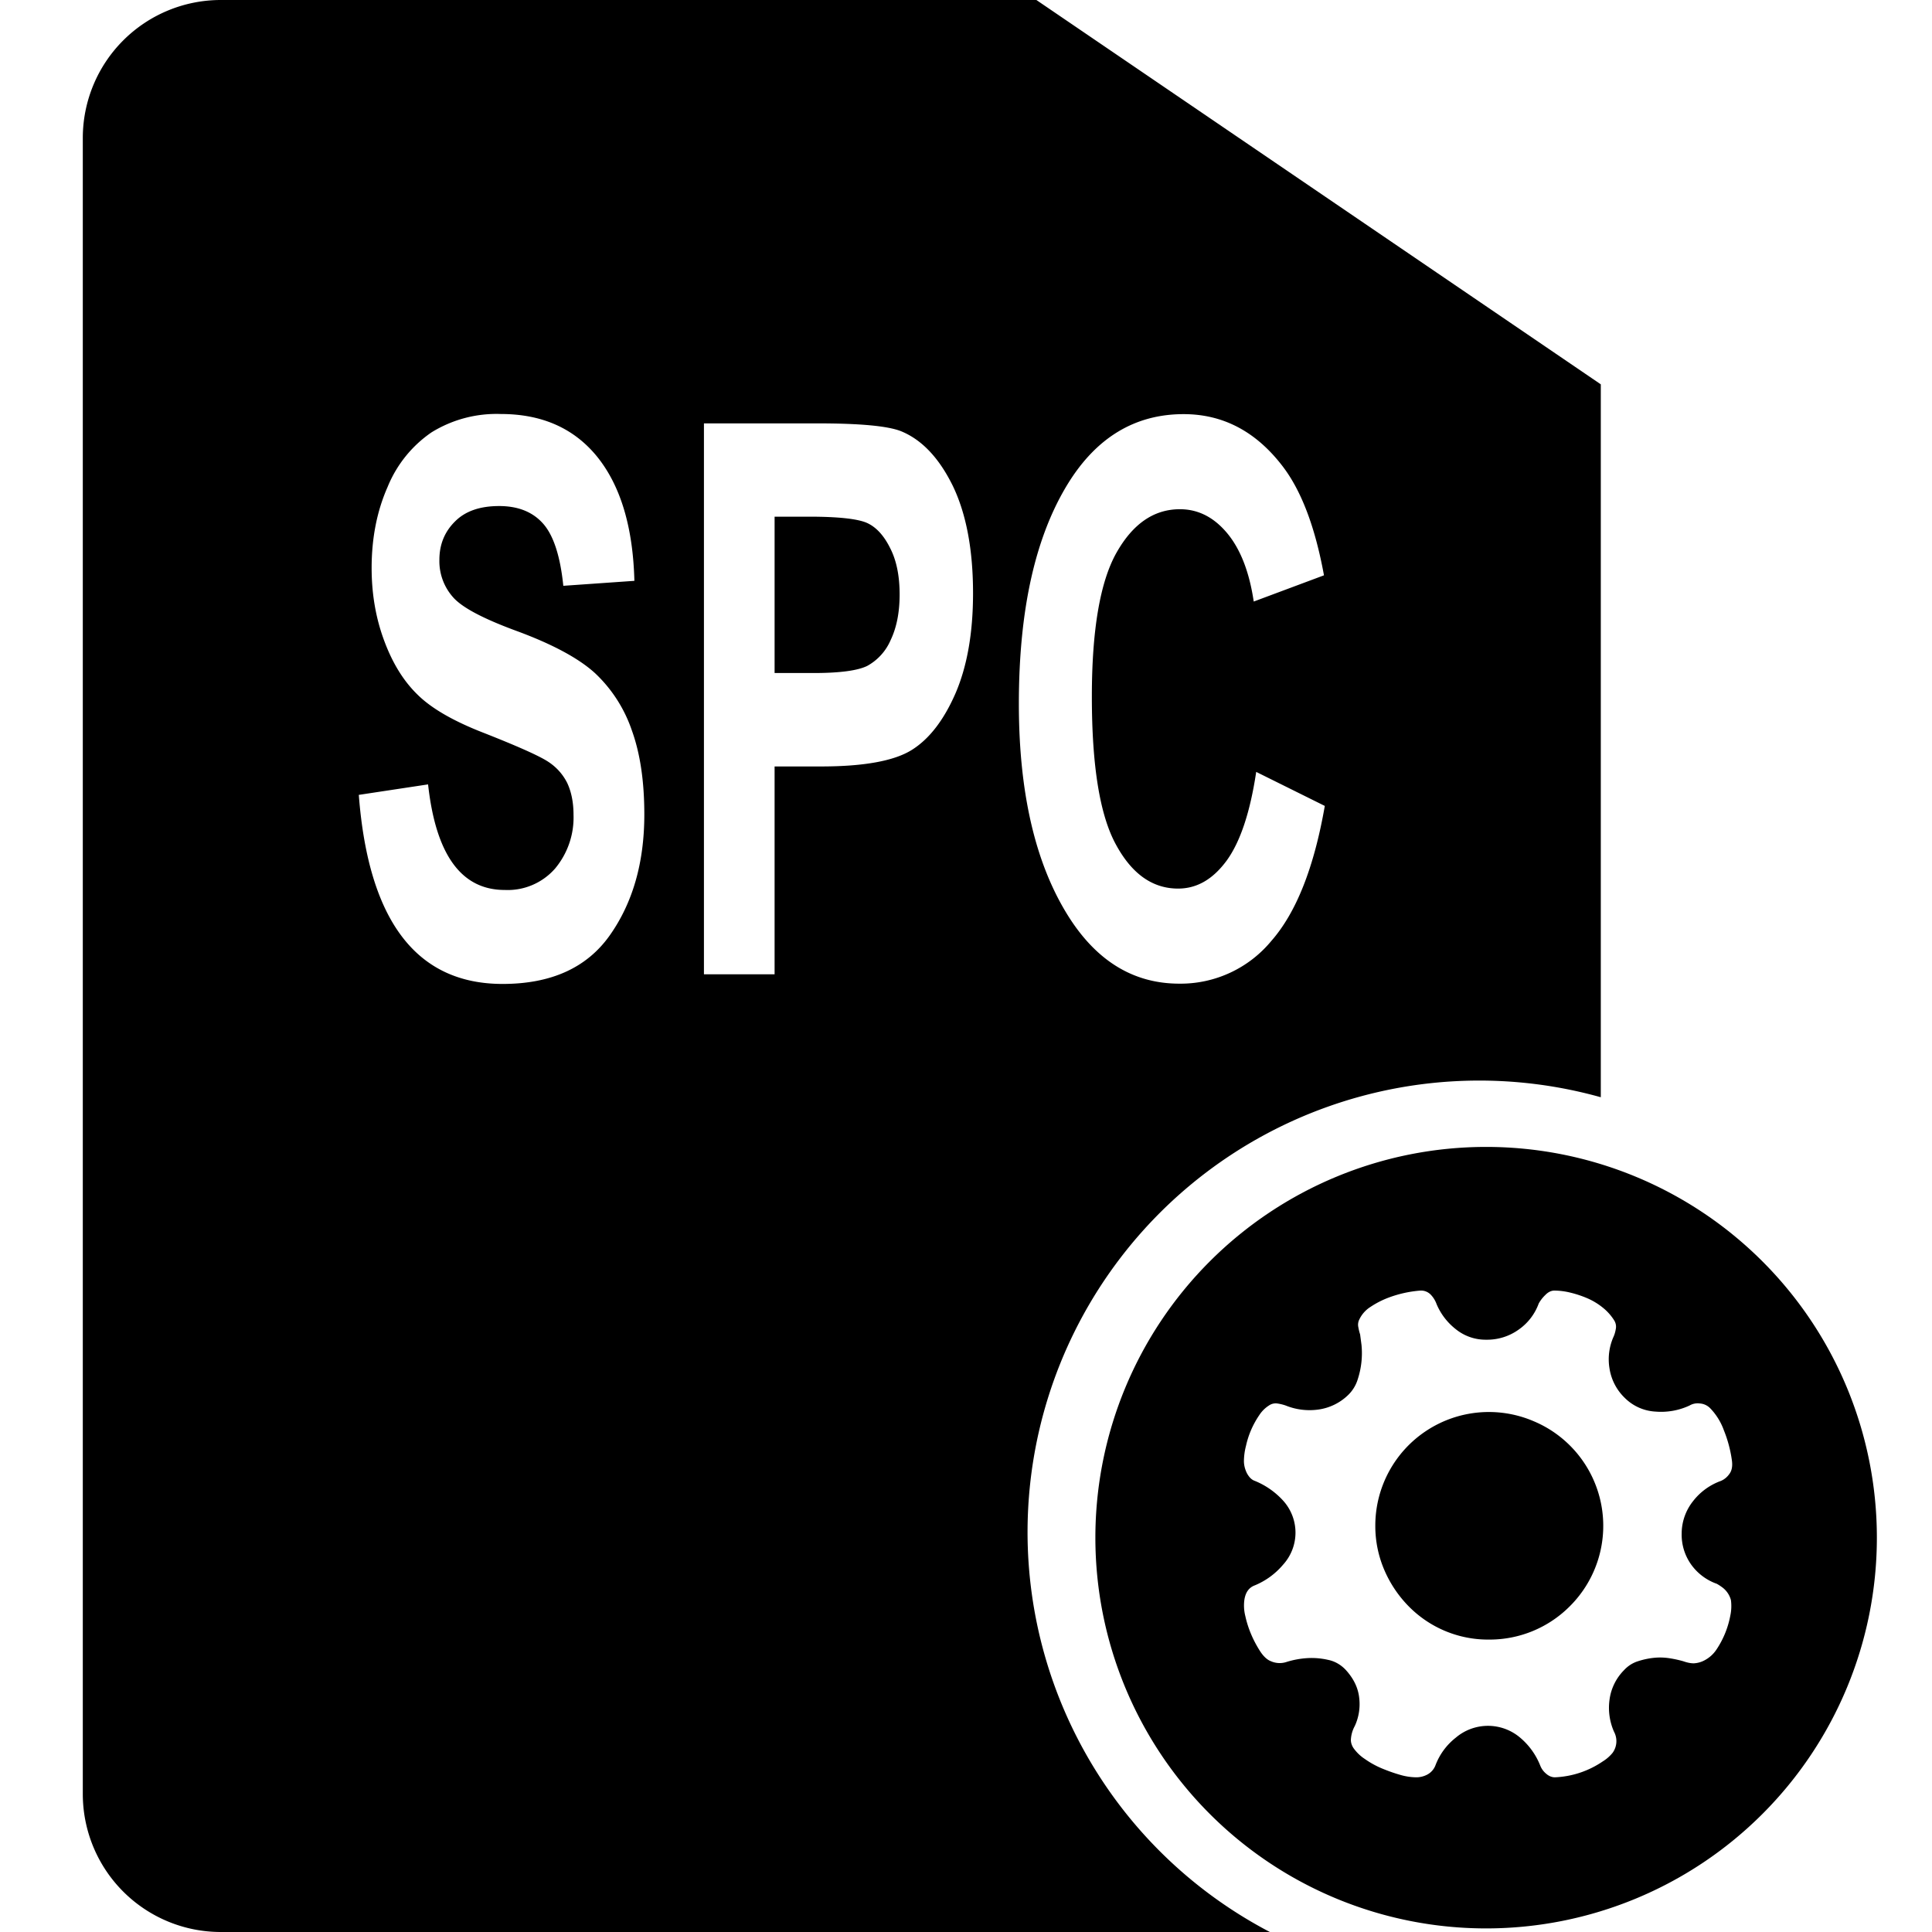 <?xml version="1.0" standalone="no"?><!DOCTYPE svg PUBLIC "-//W3C//DTD SVG 1.1//EN" "http://www.w3.org/Graphics/SVG/1.1/DTD/svg11.dtd"><svg t="1565168048789" class="icon" viewBox="0 0 1024 1024" version="1.1" xmlns="http://www.w3.org/2000/svg" p-id="11712" xmlns:xlink="http://www.w3.org/1999/xlink" width="200" height="200"><defs><style type="text/css"></style></defs><path d="M848.457 581.559a239.397 239.397 0 0 0-303.835 230.4A239.177 239.177 0 0 0 673.061 1024H117.029a73.143 73.143 0 0 1-73.143-73.143V73.143a73.143 73.143 0 0 1 73.143-73.143h432.274l299.154 203.703v377.856z m-60.782 26.331a207.067 207.067 0 1 1 0 414.208 207.067 207.067 0 0 1 0-414.208z m129.463 248.247a24.21 24.21 0 0 0 0.293-8.046 12.361 12.361 0 0 0-4.169-6.437 26.843 26.843 0 0 0-3.291-2.194 28.306 28.306 0 0 1-13.531-10.094 27.282 27.282 0 0 1-5.12-16.53c0-6.29 2.194-12.434 6.144-17.335a32.622 32.622 0 0 1 14.702-10.606 10.459 10.459 0 0 0 4.315-3.511c1.39-1.755 1.902-4.169 1.463-7.314a66.706 66.706 0 0 0-4.242-15.945 32.768 32.768 0 0 0-7.314-11.776 8.485 8.485 0 0 0-5.486-2.487 8.485 8.485 0 0 0-5.413 1.097 35.694 35.694 0 0 1-17.993 3.218 24.942 24.942 0 0 1-16.384-7.314 27.502 27.502 0 0 1-8.046-15.579 29.403 29.403 0 0 1 2.194-16.896 15.872 15.872 0 0 0 1.097-3.73 6.29 6.29 0 0 0-0.805-4.827 26.917 26.917 0 0 0-5.998-6.729 35.035 35.035 0 0 0-8.192-4.974 55.954 55.954 0 0 0-8.997-2.999 36.645 36.645 0 0 0-8.485-1.097c-1.609 0-3.291 0.731-4.827 2.341a18.798 18.798 0 0 0-3.511 4.535 28.818 28.818 0 0 1-10.533 13.751 28.672 28.672 0 0 1-17.189 5.413 25.161 25.161 0 0 1-16.384-5.705 33.207 33.207 0 0 1-10.021-13.166 14.117 14.117 0 0 0-2.926-4.827 7.168 7.168 0 0 0-5.632-2.341 61.44 61.44 0 0 0-17.262 3.877 47.25 47.25 0 0 0-9.289 4.827 15.945 15.945 0 0 0-5.925 6.802 6.071 6.071 0 0 0-0.439 3.877 28.965 28.965 0 0 0 0.951 3.877l0.731 5.559a44.471 44.471 0 0 1-1.975 18.139 19.456 19.456 0 0 1-4.827 8.119 28.16 28.16 0 0 1-16.018 7.973 33.646 33.646 0 0 1-17.335-2.121 23.771 23.771 0 0 0-4.535-1.097 6.217 6.217 0 0 0-4.389 1.097 16.896 16.896 0 0 0-5.12 5.12 46.446 46.446 0 0 0-7.022 16.238 33.353 33.353 0 0 0-1.097 8.046c0 2.267 0.585 4.462 1.609 6.51 1.17 2.121 2.487 3.438 4.169 4.023a41.253 41.253 0 0 1 14.994 10.459 25.234 25.234 0 0 1 0 33.938 39.205 39.205 0 0 1-14.994 10.971c-3.145 1.17-4.974 3.73-5.559 7.826a22.601 22.601 0 0 0 0.512 8.411c1.463 6.729 4.242 13.093 7.973 18.871 1.755 2.633 3.657 4.389 5.632 5.12a11.483 11.483 0 0 0 7.826 0.512 46.153 46.153 0 0 1 11.922-2.194 38.985 38.985 0 0 1 10.533 0.951c3.657 0.731 6.949 2.706 9.435 5.413 4.242 4.681 6.583 9.655 7.095 15.141a27.575 27.575 0 0 1-2.414 14.555 16.823 16.823 0 0 0-2.048 7.314c0 1.609 0.585 3.218 1.536 4.535 1.609 2.194 3.584 4.096 5.851 5.559a47.104 47.104 0 0 0 8.777 4.901c3.145 1.317 6.363 2.487 9.655 3.438a31.671 31.671 0 0 0 8.777 1.39 12.434 12.434 0 0 0 6.071-1.536 9.362 9.362 0 0 0 4.169-4.827 33.719 33.719 0 0 1 10.752-14.629 26.331 26.331 0 0 1 34.158 0 37.303 37.303 0 0 1 10.679 14.921 10.459 10.459 0 0 0 2.999 4.096c1.463 1.317 3.072 1.975 4.754 1.975a48.567 48.567 0 0 0 25.307-8.411 20.626 20.626 0 0 0 5.266-4.608 10.533 10.533 0 0 0 0.731-11.118 31.305 31.305 0 0 1-2.414-16.823 27.282 27.282 0 0 1 7.753-15.872 16.823 16.823 0 0 1 7.314-4.681 40.96 40.96 0 0 1 8.631-1.829 32.329 32.329 0 0 1 8.485 0.293 60.709 60.709 0 0 1 6.949 1.536c2.048 0.731 3.877 1.097 5.559 1.097a13.385 13.385 0 0 0 5.851-1.682 17.042 17.042 0 0 0 6.071-5.486 48.274 48.274 0 0 0 7.461-18.286z m-85.065-4.827a59.977 59.977 0 0 1-42.862 17.701 58.953 58.953 0 0 1-42.642-17.701 62.537 62.537 0 0 1-12.873-19.237 58.953 58.953 0 0 1-4.754-23.406 60.197 60.197 0 0 1 83.822-55.442 60.123 60.123 0 0 1 19.31 98.085zM190.171 421.303c5.12 66.779 30.574 100.206 76.215 100.206 25.819 0 44.763-8.631 56.905-25.893 12.142-17.262 18.213-38.546 18.213-63.927 0-17.554-2.194-32.402-6.656-44.69a74.606 74.606 0 0 0-19.31-30.062c-8.411-7.753-22.089-15.214-40.96-22.235-17.847-6.51-29.257-12.434-34.231-17.92a28.745 28.745 0 0 1-7.461-20.114c0-8.046 2.779-14.848 8.265-20.261 5.413-5.486 13.239-8.192 23.406-8.192 10.094 0 17.847 3.145 23.333 9.362 5.486 6.217 9.07 17.189 10.679 32.914l37.669-2.633c-0.731-28.453-7.314-50.249-19.529-65.536C304.421 227.035 287.305 219.429 265.435 219.429a65.463 65.463 0 0 0-36.718 9.728 64.512 64.512 0 0 0-23.259 28.891c-5.632 12.727-8.485 27.063-8.485 43.008 0 13.678 2.194 26.478 6.583 38.327 4.389 11.922 10.24 21.504 17.774 28.818 7.387 7.314 19.09 14.043 35.109 20.261 17.847 7.022 29.111 12.069 33.792 15.067 4.608 2.926 8.046 6.802 10.386 11.41 2.194 4.681 3.365 10.313 3.365 16.969a42.203 42.203 0 0 1-9.728 28.379 33.353 33.353 0 0 1-26.77 11.41c-22.967 0-36.498-18.651-40.594-55.954L190.171 421.303zM373.029 516.389h37.522V406.235h24.649c22.674 0 38.693-2.926 47.982-8.704 9.289-5.778 17.042-15.799 23.259-30.062 6.144-14.263 9.289-31.963 9.289-53.029 0-23.259-3.657-42.277-10.752-56.978-7.241-14.702-16.311-24.357-27.355-28.891-6.949-2.779-21.65-4.169-44.178-4.169h-60.343V516.389z m37.522-242.542h18.286c15.653 0 25.966 1.17 30.793 3.365 4.901 2.267 8.923 6.729 12.215 13.385 3.365 6.583 4.974 14.775 4.974 24.503 0 9.509-1.609 17.554-4.754 24.137a28.379 28.379 0 0 1-12.361 13.678c-4.974 2.487-14.482 3.803-28.379 3.803h-20.773V273.774z m255.269 135.241c-3.218 21.504-8.485 37.157-15.653 47.031-7.314 9.947-15.799 14.848-25.746 14.848-13.531 0-24.503-7.753-32.914-23.259-8.558-15.579-12.8-41.691-12.8-78.482 0-35.401 4.389-60.855 13.019-76.215 8.704-15.433 19.895-23.113 33.646-23.113 9.582 0 17.92 4.169 25.015 12.654 7.022 8.411 11.776 20.48 14.117 36.279l37.23-13.897c-4.681-25.6-11.995-44.91-22.016-57.929-14.043-18.286-31.451-27.502-52.37-27.502-25.6 0-46.007 12.215-61.147 36.571-17.481 28.233-26.185 67.145-26.185 116.955 0 47.104 8.704 84.553 26.039 112.274 15.067 24.064 34.743 36.059 59.026 36.059a62.391 62.391 0 0 0 48.713-22.601c13.239-15.067 22.674-38.912 28.379-71.607l-36.425-18.066z" p-id="11713"></path></svg>